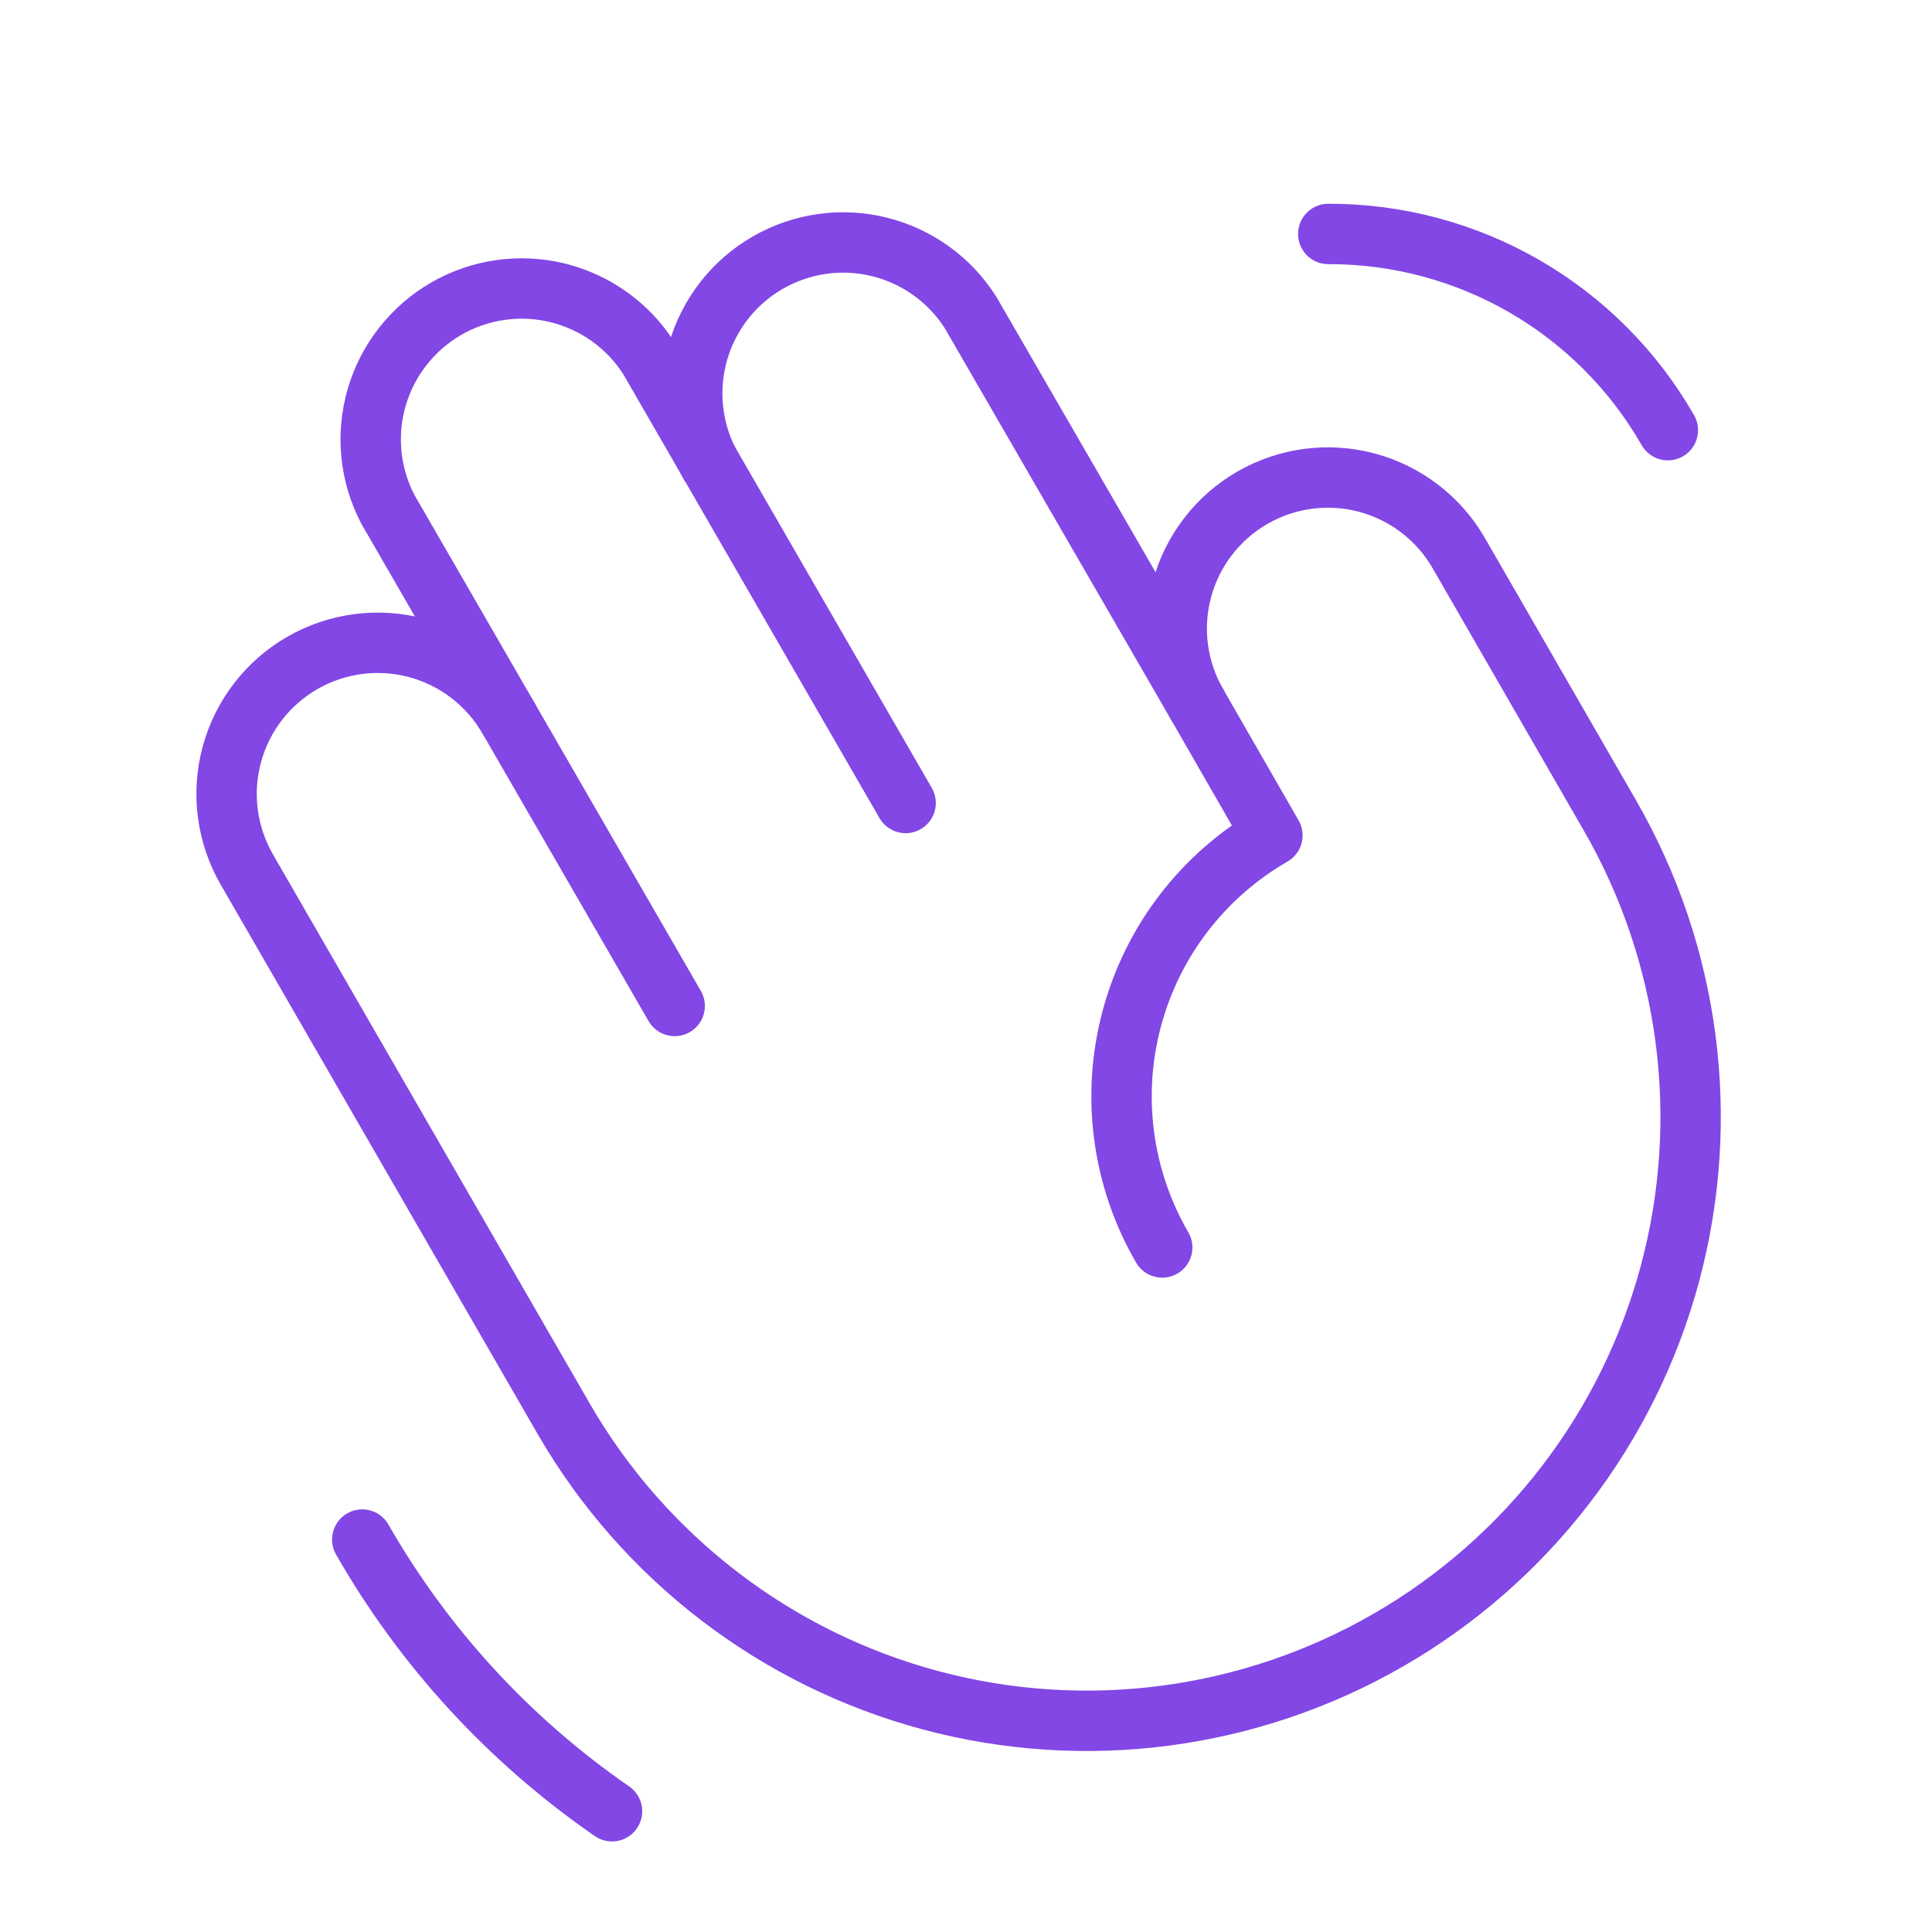 <svg width="32" height="32" viewBox="0 0 32 32" fill="none" xmlns="http://www.w3.org/2000/svg">
<path d="M11.75 7.675C11.451 7.104 11.385 6.439 11.564 5.82C11.744 5.2 12.156 4.674 12.714 4.352C13.273 4.029 13.934 3.934 14.56 4.088C15.186 4.241 15.729 4.631 16.075 5.175L19.825 11.662" stroke="#8247E5" stroke-linecap="round" stroke-linejoin="round"/>
<path d="M8.425 11.9L6.425 8.437C6.126 7.866 6.059 7.201 6.239 6.582C6.419 5.963 6.831 5.437 7.389 5.114C7.947 4.791 8.609 4.697 9.235 4.85C9.861 5.004 10.404 5.393 10.75 5.937L15 13.3" stroke="#8247E5" stroke-linecap="round" stroke-linejoin="round"/>
<path d="M19.25 20.662C18.921 20.095 18.706 19.468 18.62 18.817C18.533 18.166 18.576 17.505 18.746 16.871C18.915 16.237 19.208 15.643 19.608 15.122C20.008 14.601 20.506 14.165 21.075 13.837L19.825 11.662C19.493 11.087 19.404 10.404 19.576 9.763C19.748 9.122 20.168 8.575 20.744 8.244C21.319 7.912 22.002 7.823 22.643 7.995C23.284 8.167 23.831 8.587 24.162 9.162L26.662 13.5C27.988 15.797 28.348 18.527 27.661 21.09C26.974 23.652 25.297 25.836 23 27.162C20.702 28.488 17.972 28.848 15.41 28.161C12.848 27.474 10.664 25.797 9.337 23.5L4.087 14.4C3.923 14.115 3.817 13.801 3.774 13.475C3.731 13.149 3.753 12.818 3.839 12.5C4.011 11.859 4.431 11.313 5.006 10.981C5.581 10.65 6.265 10.56 6.906 10.732C7.547 10.905 8.093 11.325 8.425 11.9L11.175 16.662" stroke="#8247E5" stroke-linecap="round" stroke-linejoin="round"/>
<path d="M10.137 30C8.439 28.828 7.025 27.291 6 25.5" stroke="#8247E5" stroke-linecap="round" stroke-linejoin="round"/>
<path d="M22 3.875C23.141 3.872 24.263 4.171 25.251 4.742C26.239 5.313 27.058 6.135 27.625 7.125" stroke="#8247E5" stroke-linecap="round" stroke-linejoin="round"/>
</svg>
